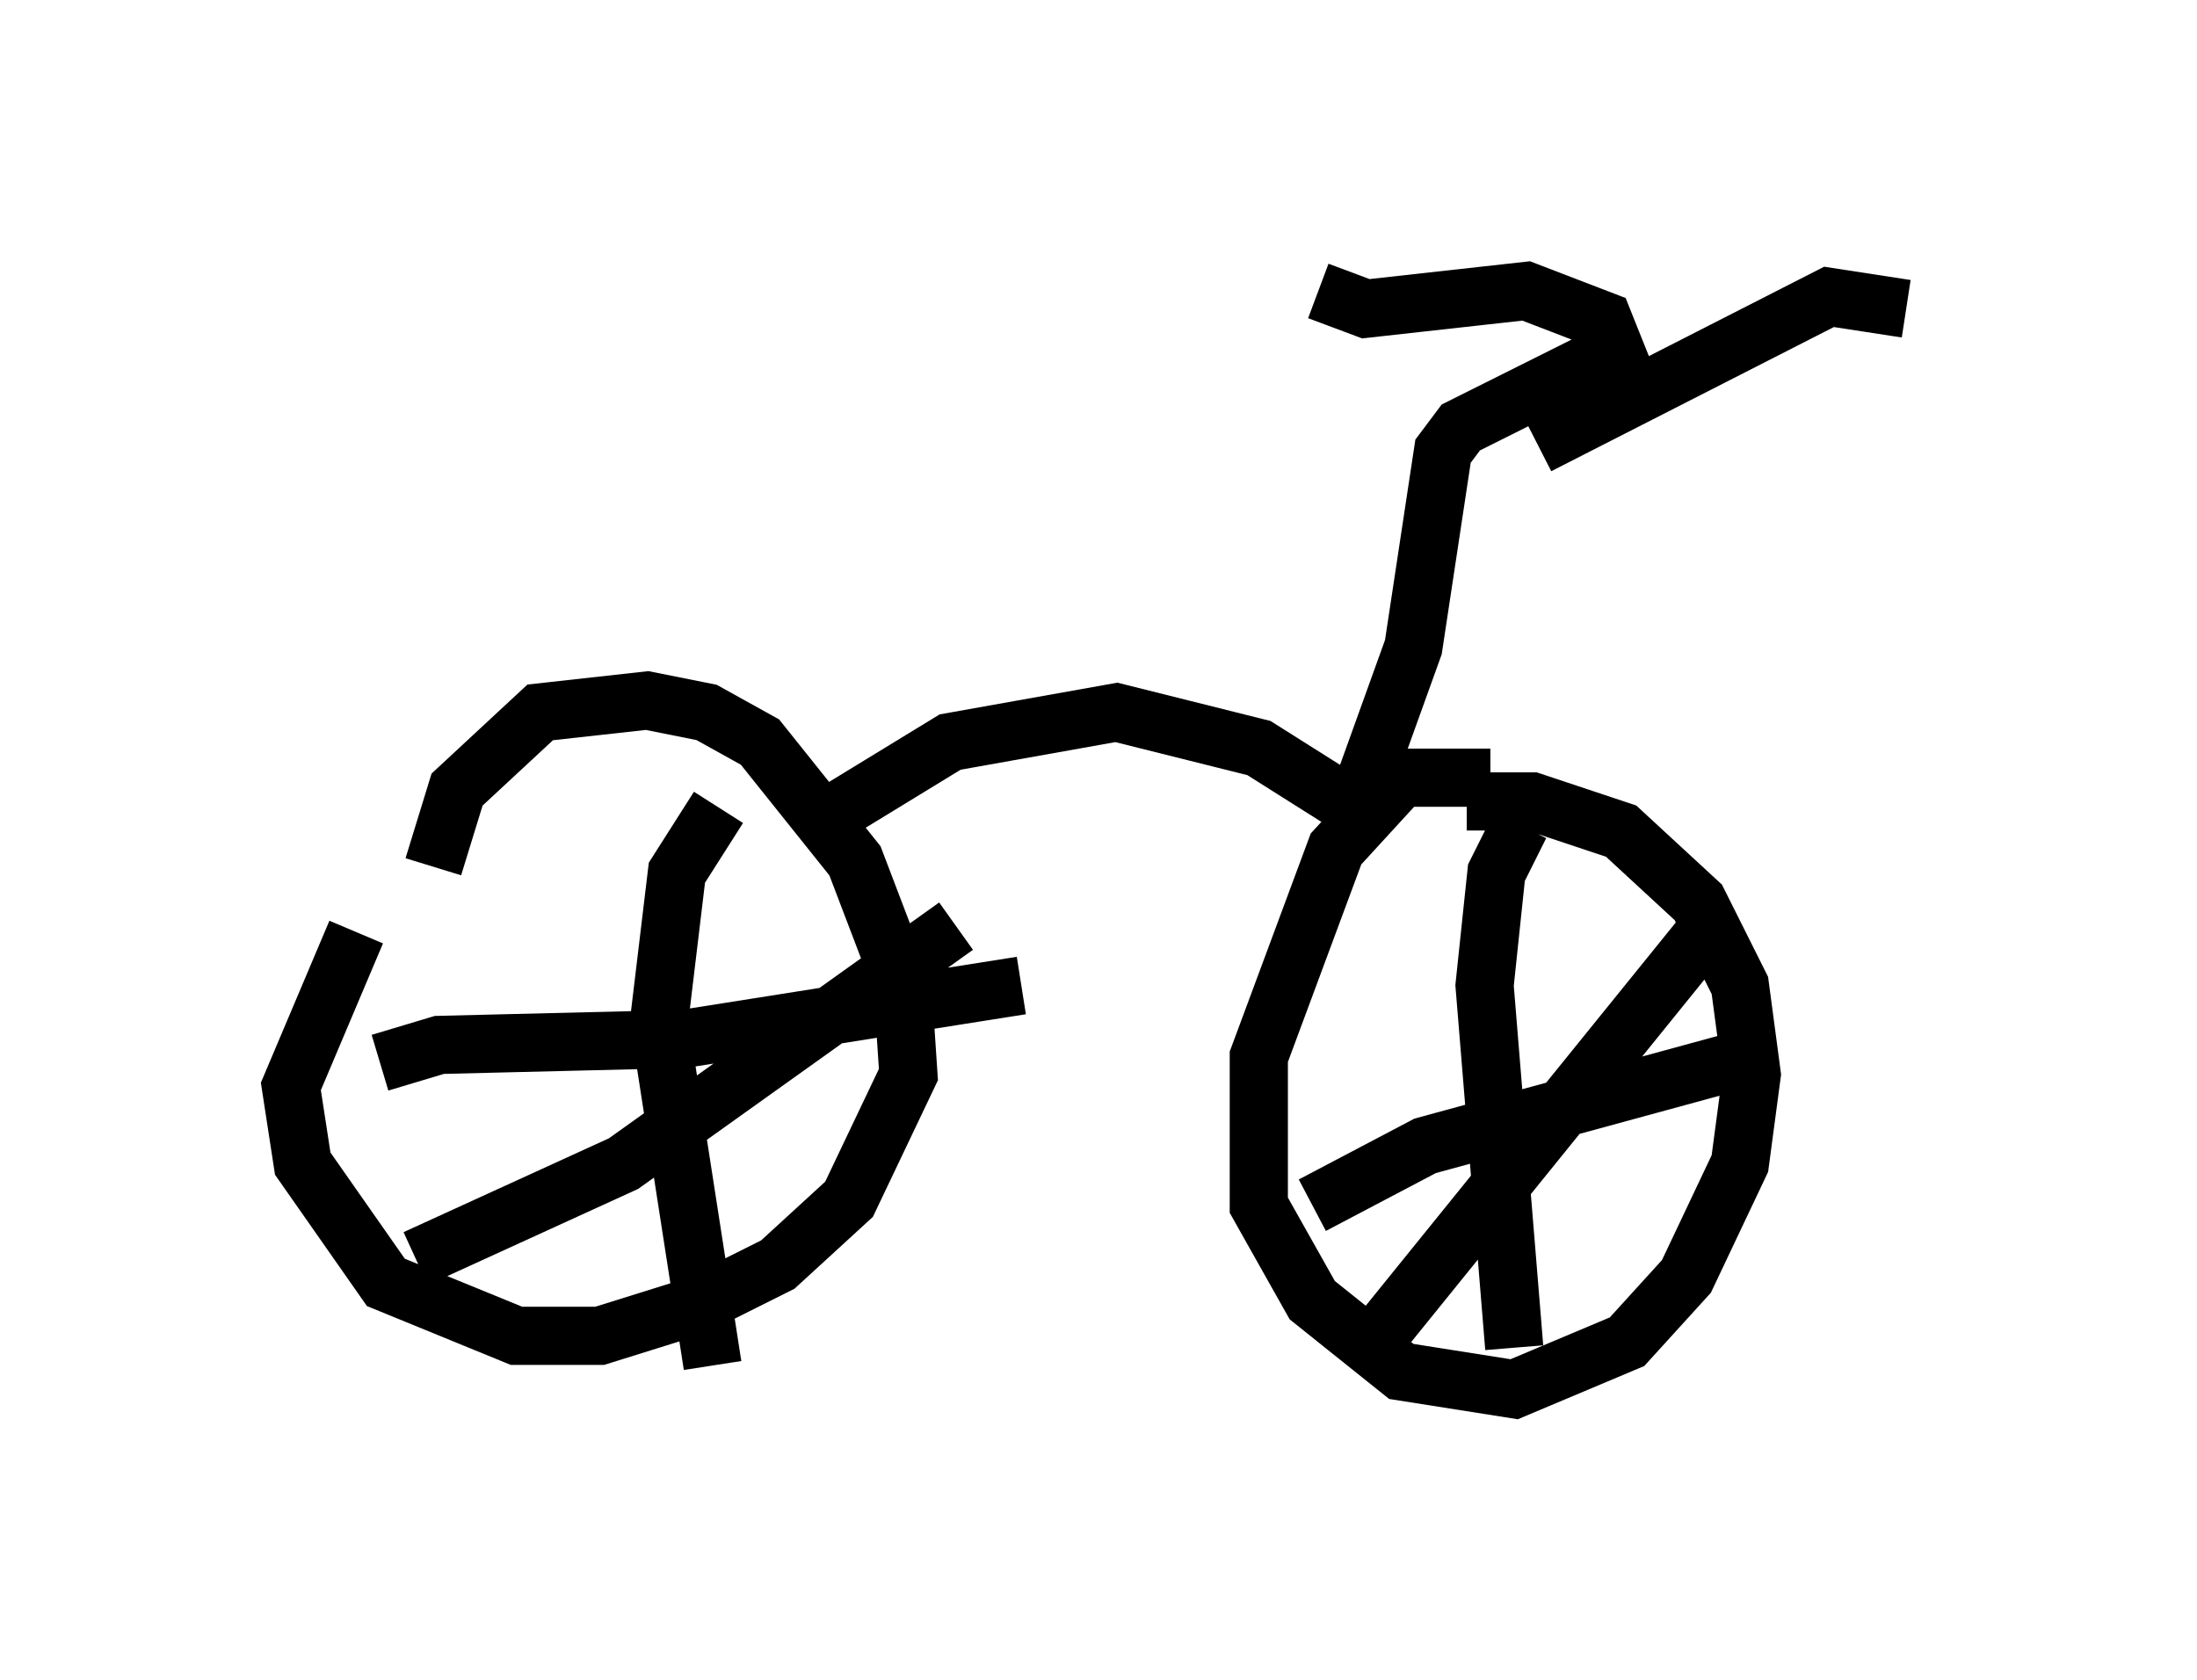 <?xml version="1.0" encoding="utf-8" ?>
<svg baseProfile="full" height="28.886" version="1.1" width="37.767" xmlns="http://www.w3.org/2000/svg" xmlns:ev="http://www.w3.org/2001/xml-events" xmlns:xlink="http://www.w3.org/1999/xlink"><defs /><rect fill="white" height="28.886" width="37.767" x="0" y="0" /><path d="M7.45, 14.8 m-1.327, 1.225 l-1.123, 2.654 0.204, 1.327 l1.429, 2.042 2.246, 0.919 l1.429, 0.0 1.633, -0.51 l1.429, -0.715 1.225, -1.123 l1.021, -2.144 -0.102, -1.531 l-0.817, -2.144 -1.633, -2.042 l-0.919, -0.51 -1.021, -0.204 l-1.838, 0.204 -1.429, 1.327 l-0.408, 1.327 m18.171, -1.531 l-1.531, 0.0 -1.123, 1.225 l-1.327, 3.573 0.0, 2.552 l0.919, 1.633 1.531, 1.225 l1.94, 0.306 1.94, -0.817 l1.021, -1.123 0.919, -1.94 l0.204, -1.531 -0.204, -1.531 l-0.715, -1.429 -1.327, -1.225 l-1.531, -0.51 -1.123, 0.0 m0.919, 0.408 l-0.408, 0.817 -0.204, 1.94 l0.51, 6.227 m-3.471, -2.45 l1.94, -1.021 5.615, -1.531 m-0.715, -2.246 l-5.615, 6.942 m-17.252, -4.594 l1.021, -0.306 4.185, -0.102 l5.819, -0.919 m-5.206, -3.063 l-0.715, 1.123 -0.306, 2.552 l0.919, 5.921 m-5.104, -1.838 l3.573, -1.633 5.717, -4.083 m-1.94, -2.042 l1.838, -1.123 2.858, -0.51 l2.45, 0.613 1.94, 1.225 m-0.204, -0.408 l0.919, -2.552 0.51, -3.369 l0.306, -0.408 2.654, -1.327 l-0.204, -0.51 -1.327, -0.51 l-2.756, 0.306 -0.817, -0.306 m3.777, 2.654 l5.002, -2.552 1.327, 0.204 " fill="none" stroke="black" stroke-width="1" /></svg>